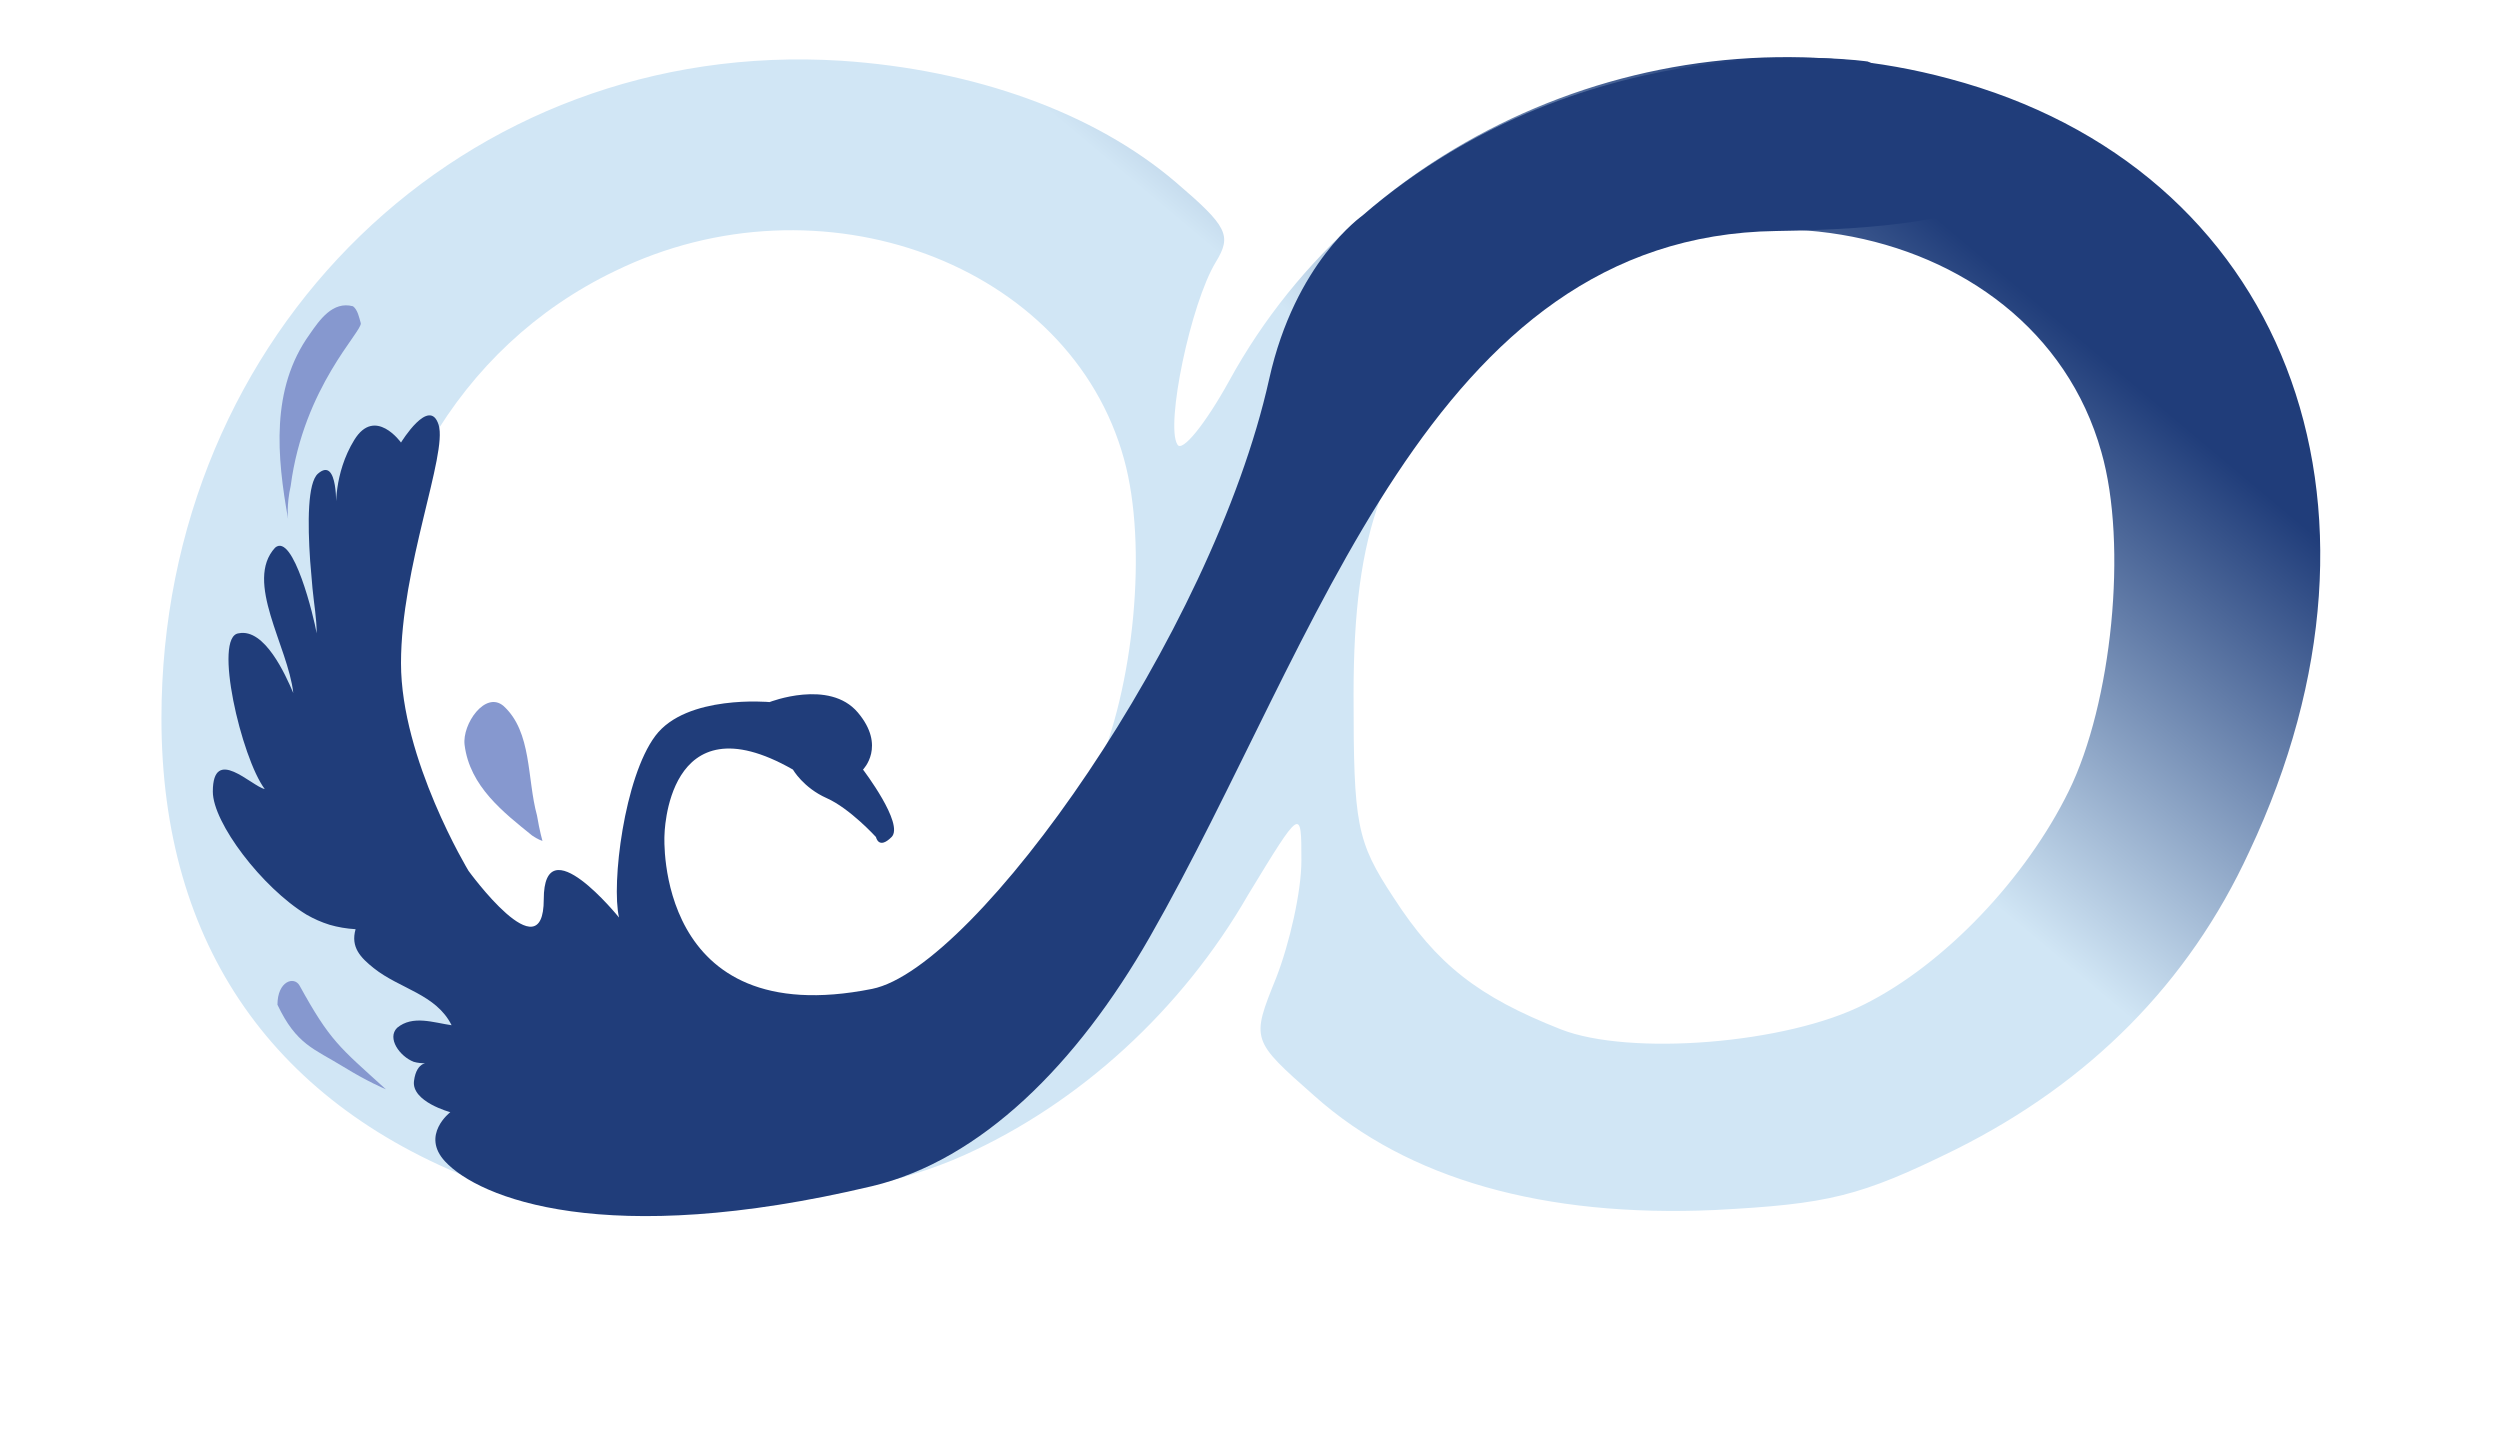 <svg width="258" height="150" viewBox="0 0 258 150" fill="none" xmlns="http://www.w3.org/2000/svg">
<g clip-path="url(#clip0_645_755)">
<path d="M201.134 8.116C172.233 0.321 140.92 13.607 126.858 39.295C124.42 43.714 121.956 46.795 121.5 45.857C120.268 43.875 122.866 31.339 125.465 27.054C127.152 24.295 126.697 23.384 121.34 18.804C112.929 11.625 100.554 7.179 86.813 6.268C48 3.83 16.661 34.232 16.661 74.143C16.661 97.527 28.286 114.188 50.277 122.277C62.036 126.696 86.652 125.036 99.483 119.223C111.402 113.866 121.956 104.25 128.813 92.33C134.304 83.304 134.304 83.304 134.304 88.821C134.304 92.036 133.072 97.393 131.706 100.902C129.108 107.33 129.108 107.33 135.67 113.116C145.286 121.688 159.349 125.652 176.947 124.875C188.706 124.259 191.92 123.509 201.858 118.607C215.625 111.723 225.858 101.491 232.125 87.884C249.108 51.83 235.661 17.277 201.134 8.116ZM112.956 80.089C108.375 90.643 97.206 101.491 87.268 105.295C78.858 108.348 67.849 109.125 62.063 106.982C44.786 100.42 37.313 90.027 37.447 72.455C37.608 52.446 47.224 35.786 63.429 27.991C84.67 17.598 110.491 27.214 116.009 47.411C118.447 56.25 117.081 70.929 112.956 80.089ZM213.509 81.616C209.09 90.643 200.679 99.509 192.429 103.634C184.34 107.759 168.134 108.991 161.09 106.232C152.518 102.857 148.259 99.509 143.813 92.625C139.983 86.812 139.688 85.125 139.688 71.679C139.688 54.723 142.741 46.312 152.974 36.08C173.599 15.455 209.813 21.562 216.858 46.634C219.616 56.25 217.929 72.616 213.509 81.616Z" fill="url(#paint0_linear_645_755)"/>
<path d="M140.598 22.259C140.598 22.259 133.66 27.054 130.982 39.107C125.116 65.518 100.714 99.911 90 102.054C67.5 106.554 68.571 86.25 68.571 86.25C68.571 86.25 68.705 71.92 81.83 79.42C81.83 79.42 82.901 81.295 85.312 82.366C87.723 83.438 90.401 86.384 90.401 86.384C90.401 86.384 90.669 87.723 92.008 86.384C93.348 85.045 89.062 79.42 89.062 79.42C89.062 79.42 91.473 77.009 88.526 73.527C85.58 70.045 79.419 72.455 79.419 72.455C79.419 72.455 70.848 71.652 67.633 75.938C64.419 80.223 63.08 91.205 63.883 94.688C63.883 94.688 56.116 85.045 56.116 92.812C56.116 100.58 48.348 89.866 48.348 89.866C48.348 89.866 41.383 78.348 41.383 68.438C41.383 58.527 46.205 46.822 45.267 43.848C44.33 40.848 41.383 45.67 41.383 45.67C41.383 45.67 38.705 41.92 36.562 45.402C34.419 48.884 34.687 52.634 34.687 52.634C34.687 52.634 34.955 47.009 32.812 48.884C31.741 49.822 31.741 53.973 32.008 57.884C32.089 58.875 32.169 59.839 32.25 60.723C32.41 62.411 32.678 63.75 32.678 65.357C32.41 63.75 30.267 54.911 28.392 56.518C25.178 60 29.732 66.697 30.267 71.518C29.464 69.643 27.321 64.822 24.642 65.357C21.964 65.625 24.91 78.214 27.321 81.429C25.982 81.161 21.964 76.875 21.964 81.697C21.964 84.911 27.053 91.607 31.634 94.393C32.383 94.822 33.16 95.17 34.017 95.438C34.848 95.679 35.758 95.839 36.696 95.893C36.16 97.768 37.232 98.839 38.571 99.911C41.25 102.054 45 102.589 46.607 105.804C44.732 105.536 42.589 104.732 40.982 106.071C39.91 107.143 41.25 109.018 42.696 109.58C43.526 109.821 44.33 109.688 44.33 109.688C44.33 109.688 42.991 109.42 42.723 111.563C42.455 113.705 46.473 114.777 46.473 114.777C46.473 114.777 43.392 117.134 45.937 119.866C49.419 123.616 62.41 128.973 90 122.411C101.25 119.732 111.16 109.821 118.66 96.697C136.151 66.107 147.482 24.348 183.294 23.839C231.026 23.17 192.75 6.348 192.75 6.348C192.75 6.348 163.982 2.063 140.598 22.259Z" fill="#203D7A"/>
<path d="M55.982 86.786C55.982 86.786 55.473 86.625 54.911 86.223C51.964 83.839 48.482 81.161 47.946 76.875C47.678 74.732 50.089 71.25 51.964 72.857C54.911 75.536 54.375 80.357 55.419 84.161C55.687 85.768 55.982 86.786 55.982 86.786Z" fill="#8698CF"/>
<path d="M29.732 53.571C28.58 47.143 27.911 40.125 31.955 34.5C32.973 33.027 34.339 31.045 36.429 31.607C36.911 31.955 37.072 32.786 37.232 33.348C37.42 34.179 31.339 39.911 30 50.143C29.545 52.152 29.732 53.571 29.732 53.571Z" fill="#8698CF"/>
<path d="M39.83 112.42C34.982 108.027 34.071 107.438 30.911 101.705C30.348 100.714 28.634 101.25 28.634 103.688C30.589 107.813 32.384 108.214 35.437 110.089C37.902 111.616 39.83 112.42 39.83 112.42Z" fill="#8698CF"/>
</g>
<defs>
<linearGradient id="paint0_linear_645_755" x1="65.646" y1="139.851" x2="189.961" y2="-8.302" gradientUnits="userSpaceOnUse">
<stop offset="0.65" stop-color="#D1E6F5"/>
<stop offset="0.911" stop-color="#203D7A"/>
</linearGradient>
<clipPath id="clip0_645_755">
<rect width="257.143" height="150" fill="white"/>
</clipPath>
</defs>
</svg>
